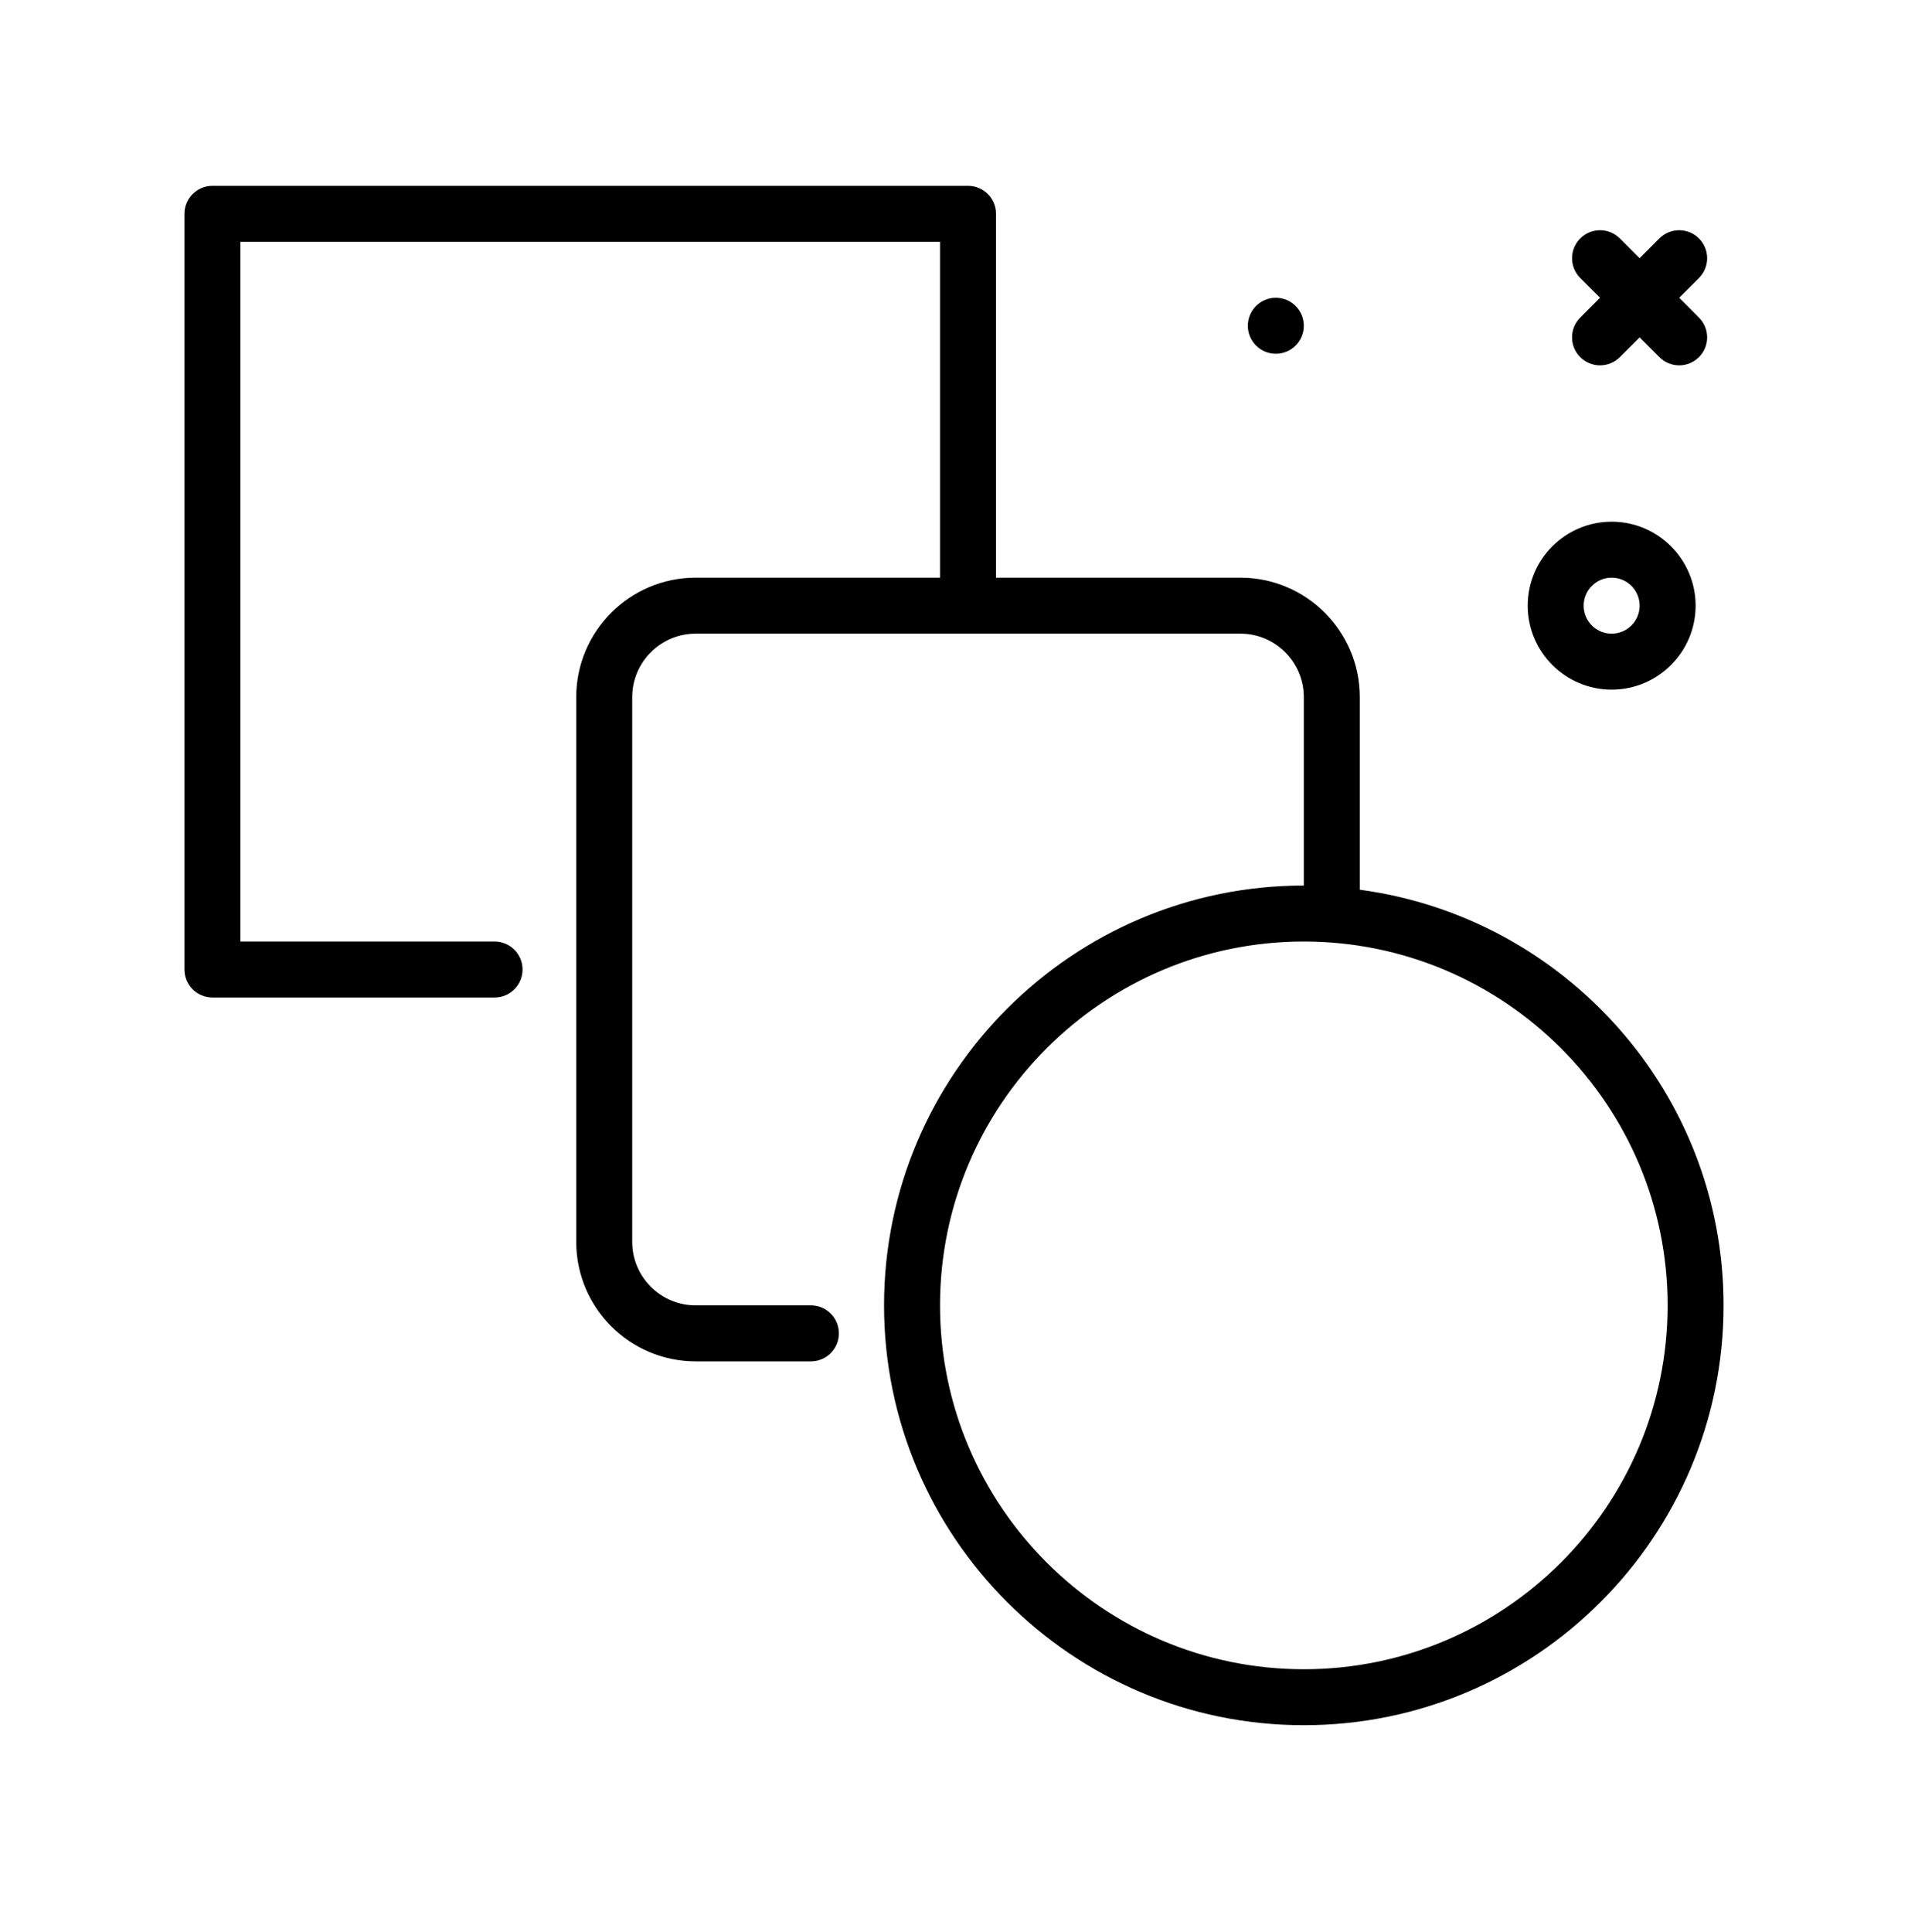 <svg width="80" height="81" viewBox="0 0 80 81" fill="none" xmlns="http://www.w3.org/2000/svg">
<path d="M67.575 28.91C69.516 28.91 71.095 27.331 71.095 25.39C71.095 23.449 69.516 21.87 67.575 21.87C65.634 21.87 64.055 23.449 64.055 25.39C64.055 27.331 65.634 28.91 67.575 28.91ZM67.575 24.217C68.222 24.217 68.748 24.743 68.748 25.39C68.748 26.038 68.222 26.564 67.575 26.564C66.928 26.564 66.401 26.038 66.401 25.39C66.401 24.743 66.928 24.217 67.575 24.217Z" fill="black"/>
<path d="M53.494 14.83C54.142 14.83 54.667 14.305 54.667 13.657C54.667 13.009 54.142 12.483 53.494 12.483C52.846 12.483 52.32 13.009 52.32 13.657C52.32 14.305 52.846 14.83 53.494 14.83Z" fill="black"/>
<path d="M66.258 14.972C66.487 15.201 66.787 15.316 67.088 15.316C67.388 15.316 67.688 15.201 67.917 14.972L68.747 14.143L69.576 14.972C69.805 15.201 70.106 15.316 70.406 15.316C70.706 15.316 71.006 15.201 71.235 14.972C71.693 14.514 71.693 13.771 71.235 13.313L70.406 12.483L71.235 11.654C71.693 11.196 71.693 10.453 71.235 9.995C70.777 9.537 70.034 9.537 69.576 9.995L68.747 10.824L67.917 9.995C67.459 9.537 66.716 9.537 66.258 9.995C65.8 10.453 65.8 11.196 66.258 11.654L67.088 12.483L66.258 13.313C65.799 13.771 65.799 14.514 66.258 14.972Z" fill="black"/>
<path d="M57.014 37.298V29.225C57.014 26.464 54.768 24.217 52.007 24.217H41.761V8.963C41.761 8.315 41.236 7.79 40.588 7.79H8.908C8.26 7.79 7.734 8.315 7.734 8.963V40.643C7.734 41.292 8.26 41.817 8.908 41.817H20.737C21.385 41.817 21.91 41.292 21.91 40.643C21.91 39.995 21.385 39.47 20.737 39.47H10.081V10.137H39.414V24.217H29.169C26.407 24.217 24.161 26.464 24.161 29.225V52.062C24.161 54.823 26.407 57.07 29.169 57.07H34C34.648 57.07 35.174 56.545 35.174 55.897C35.174 55.248 34.648 54.723 34 54.723H29.169C27.702 54.723 26.508 53.529 26.508 52.062V29.225C26.508 27.757 27.702 26.563 29.169 26.563H52.006C53.474 26.563 54.667 27.757 54.667 29.225V37.123C44.963 37.123 37.067 45.018 37.067 54.723C37.067 64.429 44.963 72.323 54.667 72.323C64.372 72.323 72.267 64.429 72.267 54.723C72.268 45.816 65.611 38.452 57.014 37.298ZM54.668 69.977C46.257 69.977 39.414 63.134 39.414 54.723C39.414 46.313 46.257 39.47 54.668 39.47C63.079 39.47 69.921 46.313 69.921 54.723C69.921 63.134 63.079 69.977 54.668 69.977Z" fill="black"/>
</svg>
